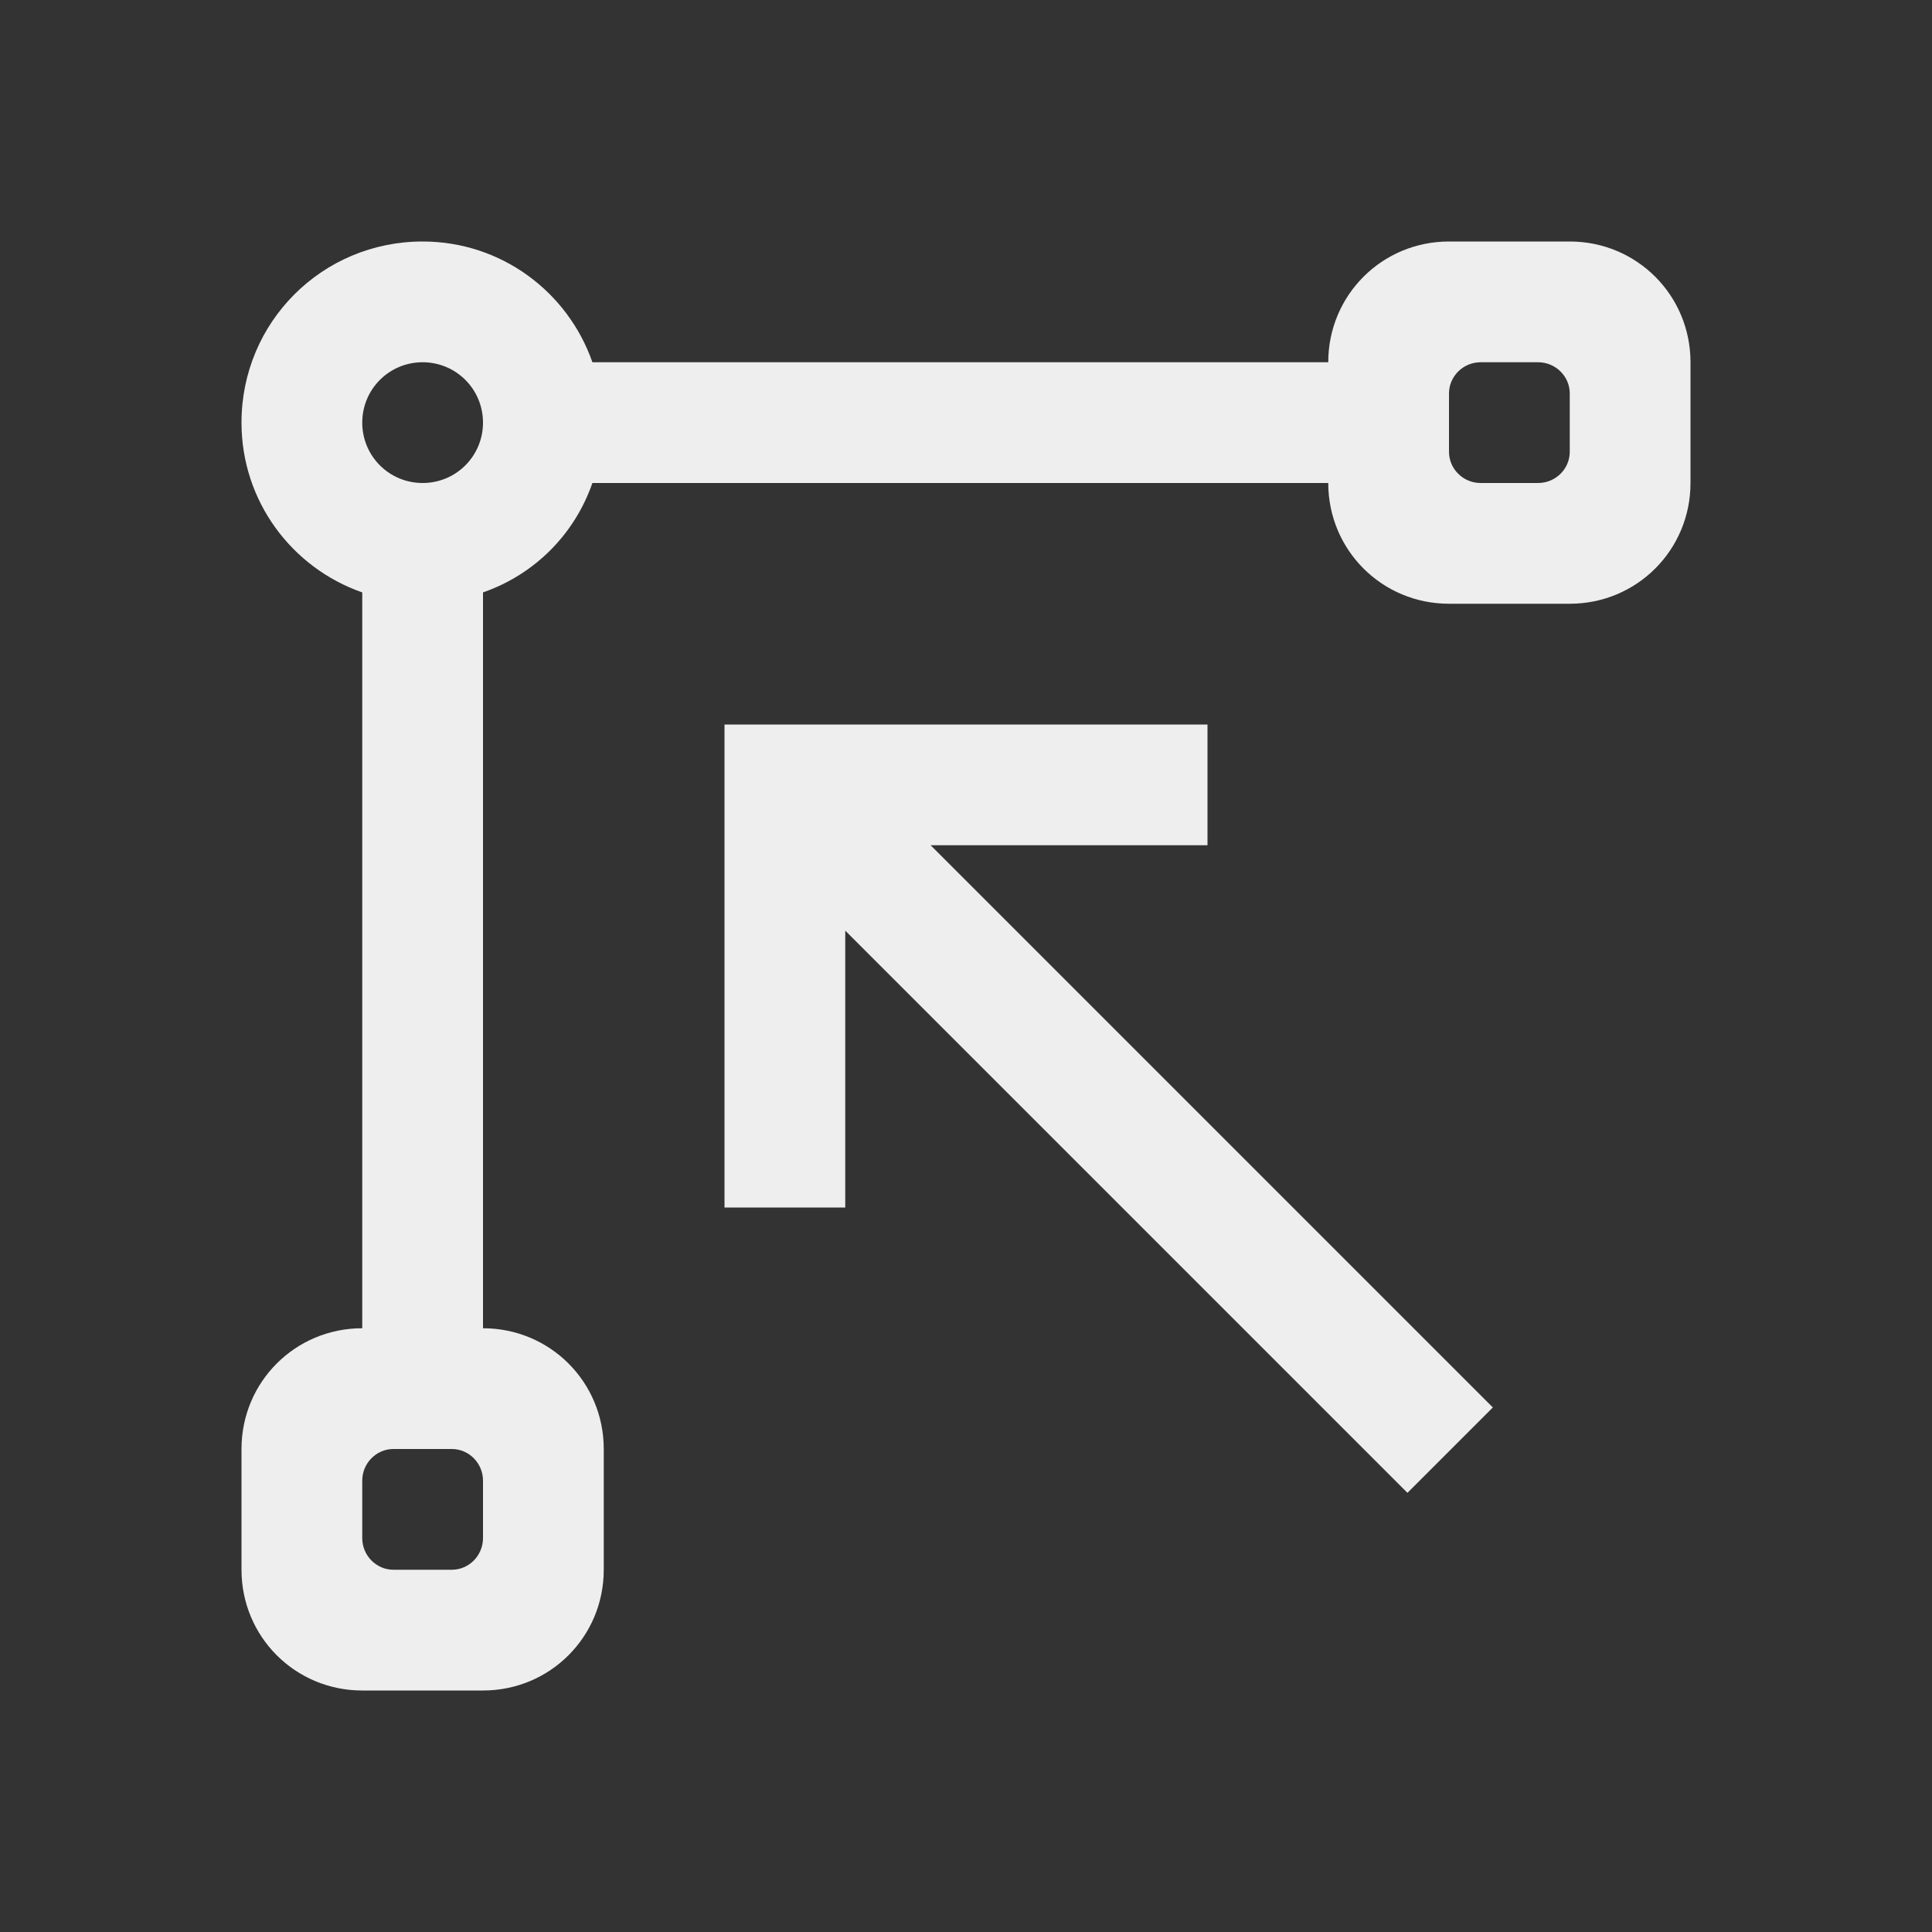 
<svg xmlns="http://www.w3.org/2000/svg" xmlns:xlink="http://www.w3.org/1999/xlink" width="16px" height="16px" viewBox="0 0 16 16" version="1.1">
<rect x="0" y="0" width="16" height="16" fill="#333333" stroke="none"/>
<g id="surface1">
<defs>
  <style id="current-color-scheme" type="text/css">
   .ColorScheme-Text { color:#eeeeee; } .ColorScheme-Highlight { color:#424242; }
  </style>
 </defs>
<path style="fill:currentColor" class="ColorScheme-Text" d="M 3.5 2 C 2.668 2 2 2.668 2 3.5 C 2 4.152 2.418 4.703 3 4.906 L 3 11 C 2.445 11 2 11.445 2 12 L 2 13 C 2 13.555 2.445 14 3 14 L 4 14 C 4.555 14 5 13.555 5 13 L 5 12 C 5 11.445 4.555 11 4 11 L 4 4.906 C 4.426 4.758 4.758 4.426 4.906 4 L 11 4 C 11 4.555 11.445 5 12 5 L 13 5 C 13.555 5 14 4.555 14 4 L 14 3 C 14 2.445 13.555 2 13 2 L 12 2 C 11.445 2 11 2.445 11 3 L 4.906 3 C 4.703 2.418 4.152 2 3.5 2 Z M 3.5 3 C 3.777 3 4 3.223 4 3.5 C 4 3.777 3.777 4 3.5 4 C 3.223 4 3 3.777 3 3.5 C 3 3.223 3.223 3 3.5 3 Z M 12.262 3 L 12.738 3 C 12.883 3 13 3.117 13 3.258 L 13 3.742 C 13 3.883 12.883 4 12.738 4 L 12.262 4 C 12.117 4 12 3.883 12 3.742 L 12 3.258 C 12 3.117 12.117 3 12.262 3 Z M 6 6 L 6 10 L 7 10 L 7 7.707 L 11.656 12.363 L 12.363 11.656 L 7.707 7 L 10 7 L 10 6 Z M 3.258 12 L 3.742 12 C 3.883 12 4 12.117 4 12.262 L 4 12.738 C 4 12.883 3.883 13 3.742 13 L 3.258 13 C 3.117 13 3 12.883 3 12.738 L 3 12.262 C 3 12.117 3.117 12 3.258 12 Z M 3.258 12 "/>
</g>
</svg>
